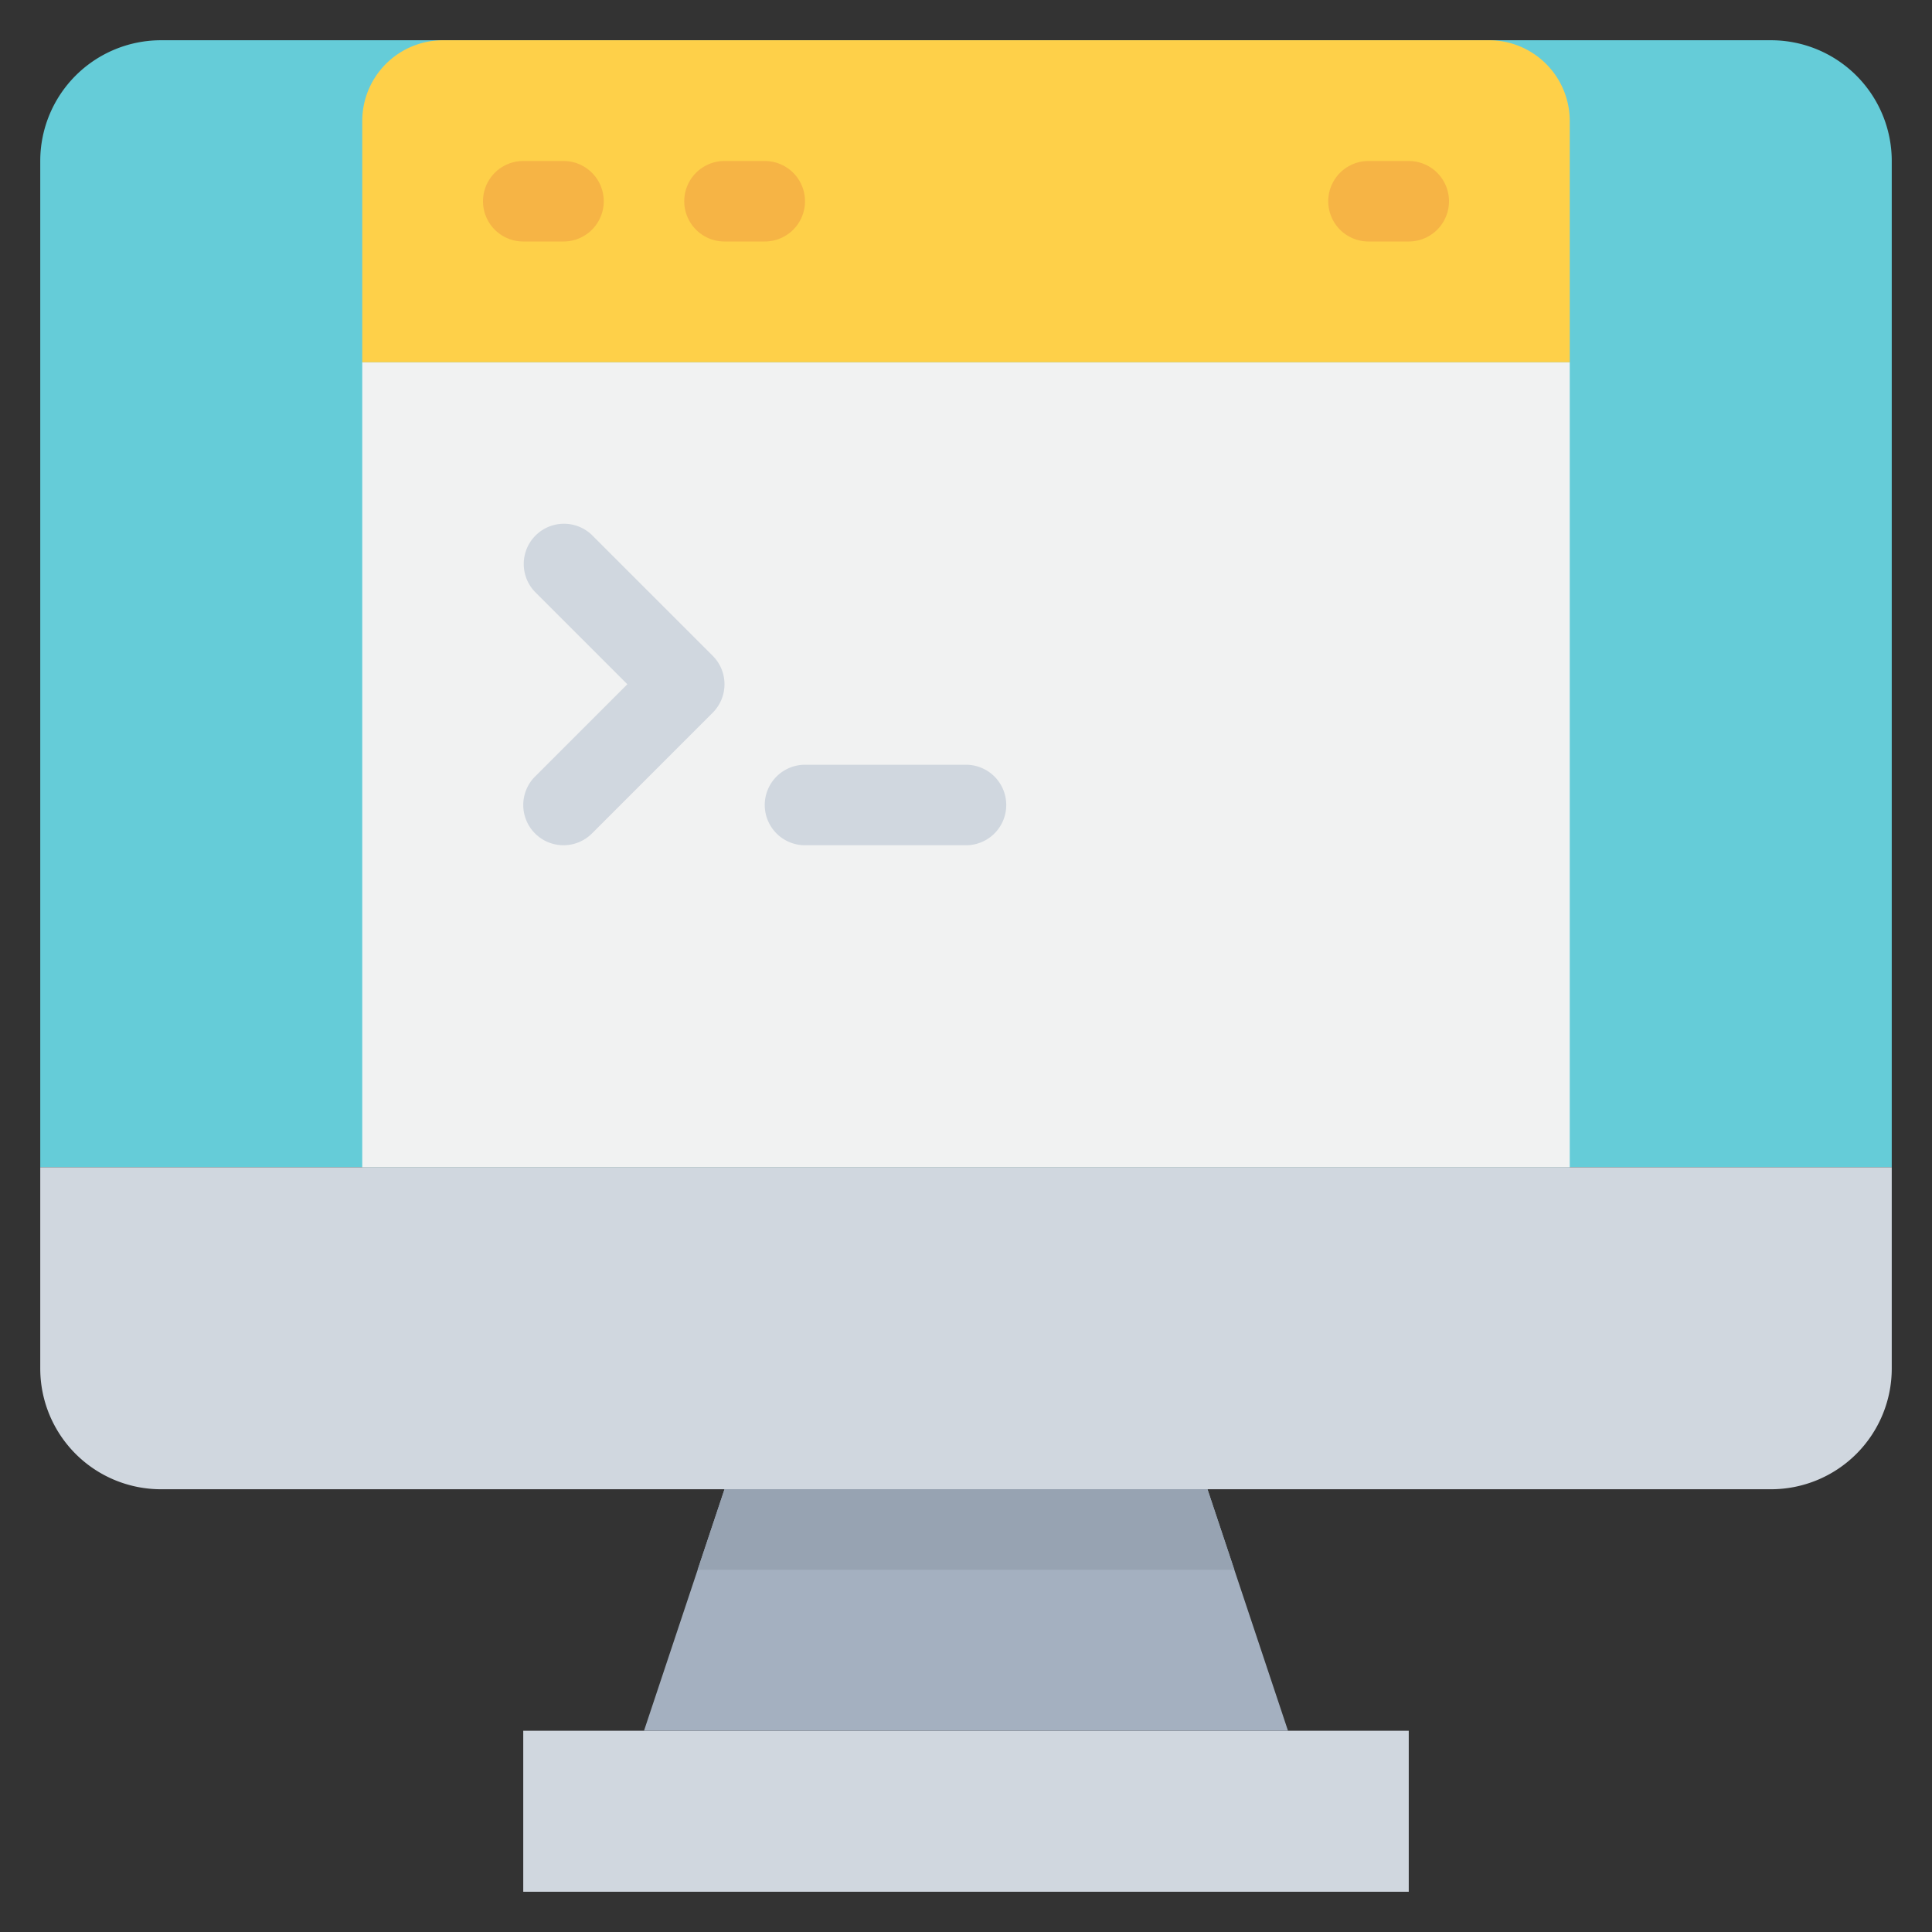 <svg xmlns="http://www.w3.org/2000/svg" viewBox="0 0 48 48"><rect x="0" y="0" width="48" height="48" fill="#333333" stroke="none"/><title>14-Coding</title><g id="_14-Coding" data-name="14-Coding"><polygon points="35 43 35 47 13 47 13 43 16 43 32 43 35 43" style="fill:#d0d7df"/><polygon points="30 37 32 43 16 43 18 37 30 37" style="fill:#a4b0c0"/><path d="M47,4V29H1V4A3,3,0,0,1,4,1H44A3,3,0,0,1,47,4Z" style="fill:#65ccd8"/><path d="M47,29v5a3,3,0,0,1-3,3H4a3,3,0,0,1-3-3V29Z" style="fill:#d0d7df"/><rect x="9" y="9" width="30" height="20" style="fill:#f1f2f2"/><path d="M39,3V9H9V3a2.006,2.006,0,0,1,2-2H37A2.006,2.006,0,0,1,39,3Z" style="fill:#fed049"/><path d="M13,6h1a1,1,0,0,0,0-2H13a1,1,0,0,0,0,2Z" style="fill:#f6b445"/><path d="M19,6a1,1,0,0,0,0-2H18a1,1,0,0,0,0,2Z" style="fill:#f6b445"/><path d="M35,4H34a1,1,0,0,0,0,2h1a1,1,0,0,0,0-2Z" style="fill:#f6b445"/><path d="M13.293,20.707a1,1,0,0,0,1.414,0l3-3a1,1,0,0,0,0-1.414l-3-3a1,1,0,0,0-1.414,1.414L15.586,17l-2.293,2.293A1,1,0,0,0,13.293,20.707Z" style="fill:#d0d7df"/><path d="M20,19a1,1,0,0,0,0,2h4a1,1,0,0,0,0-2Z" style="fill:#d0d7df"/><polygon points="30 37 18 37 17.333 39 30.667 39 30 37" style="fill:#97a3b2"/></g></svg>